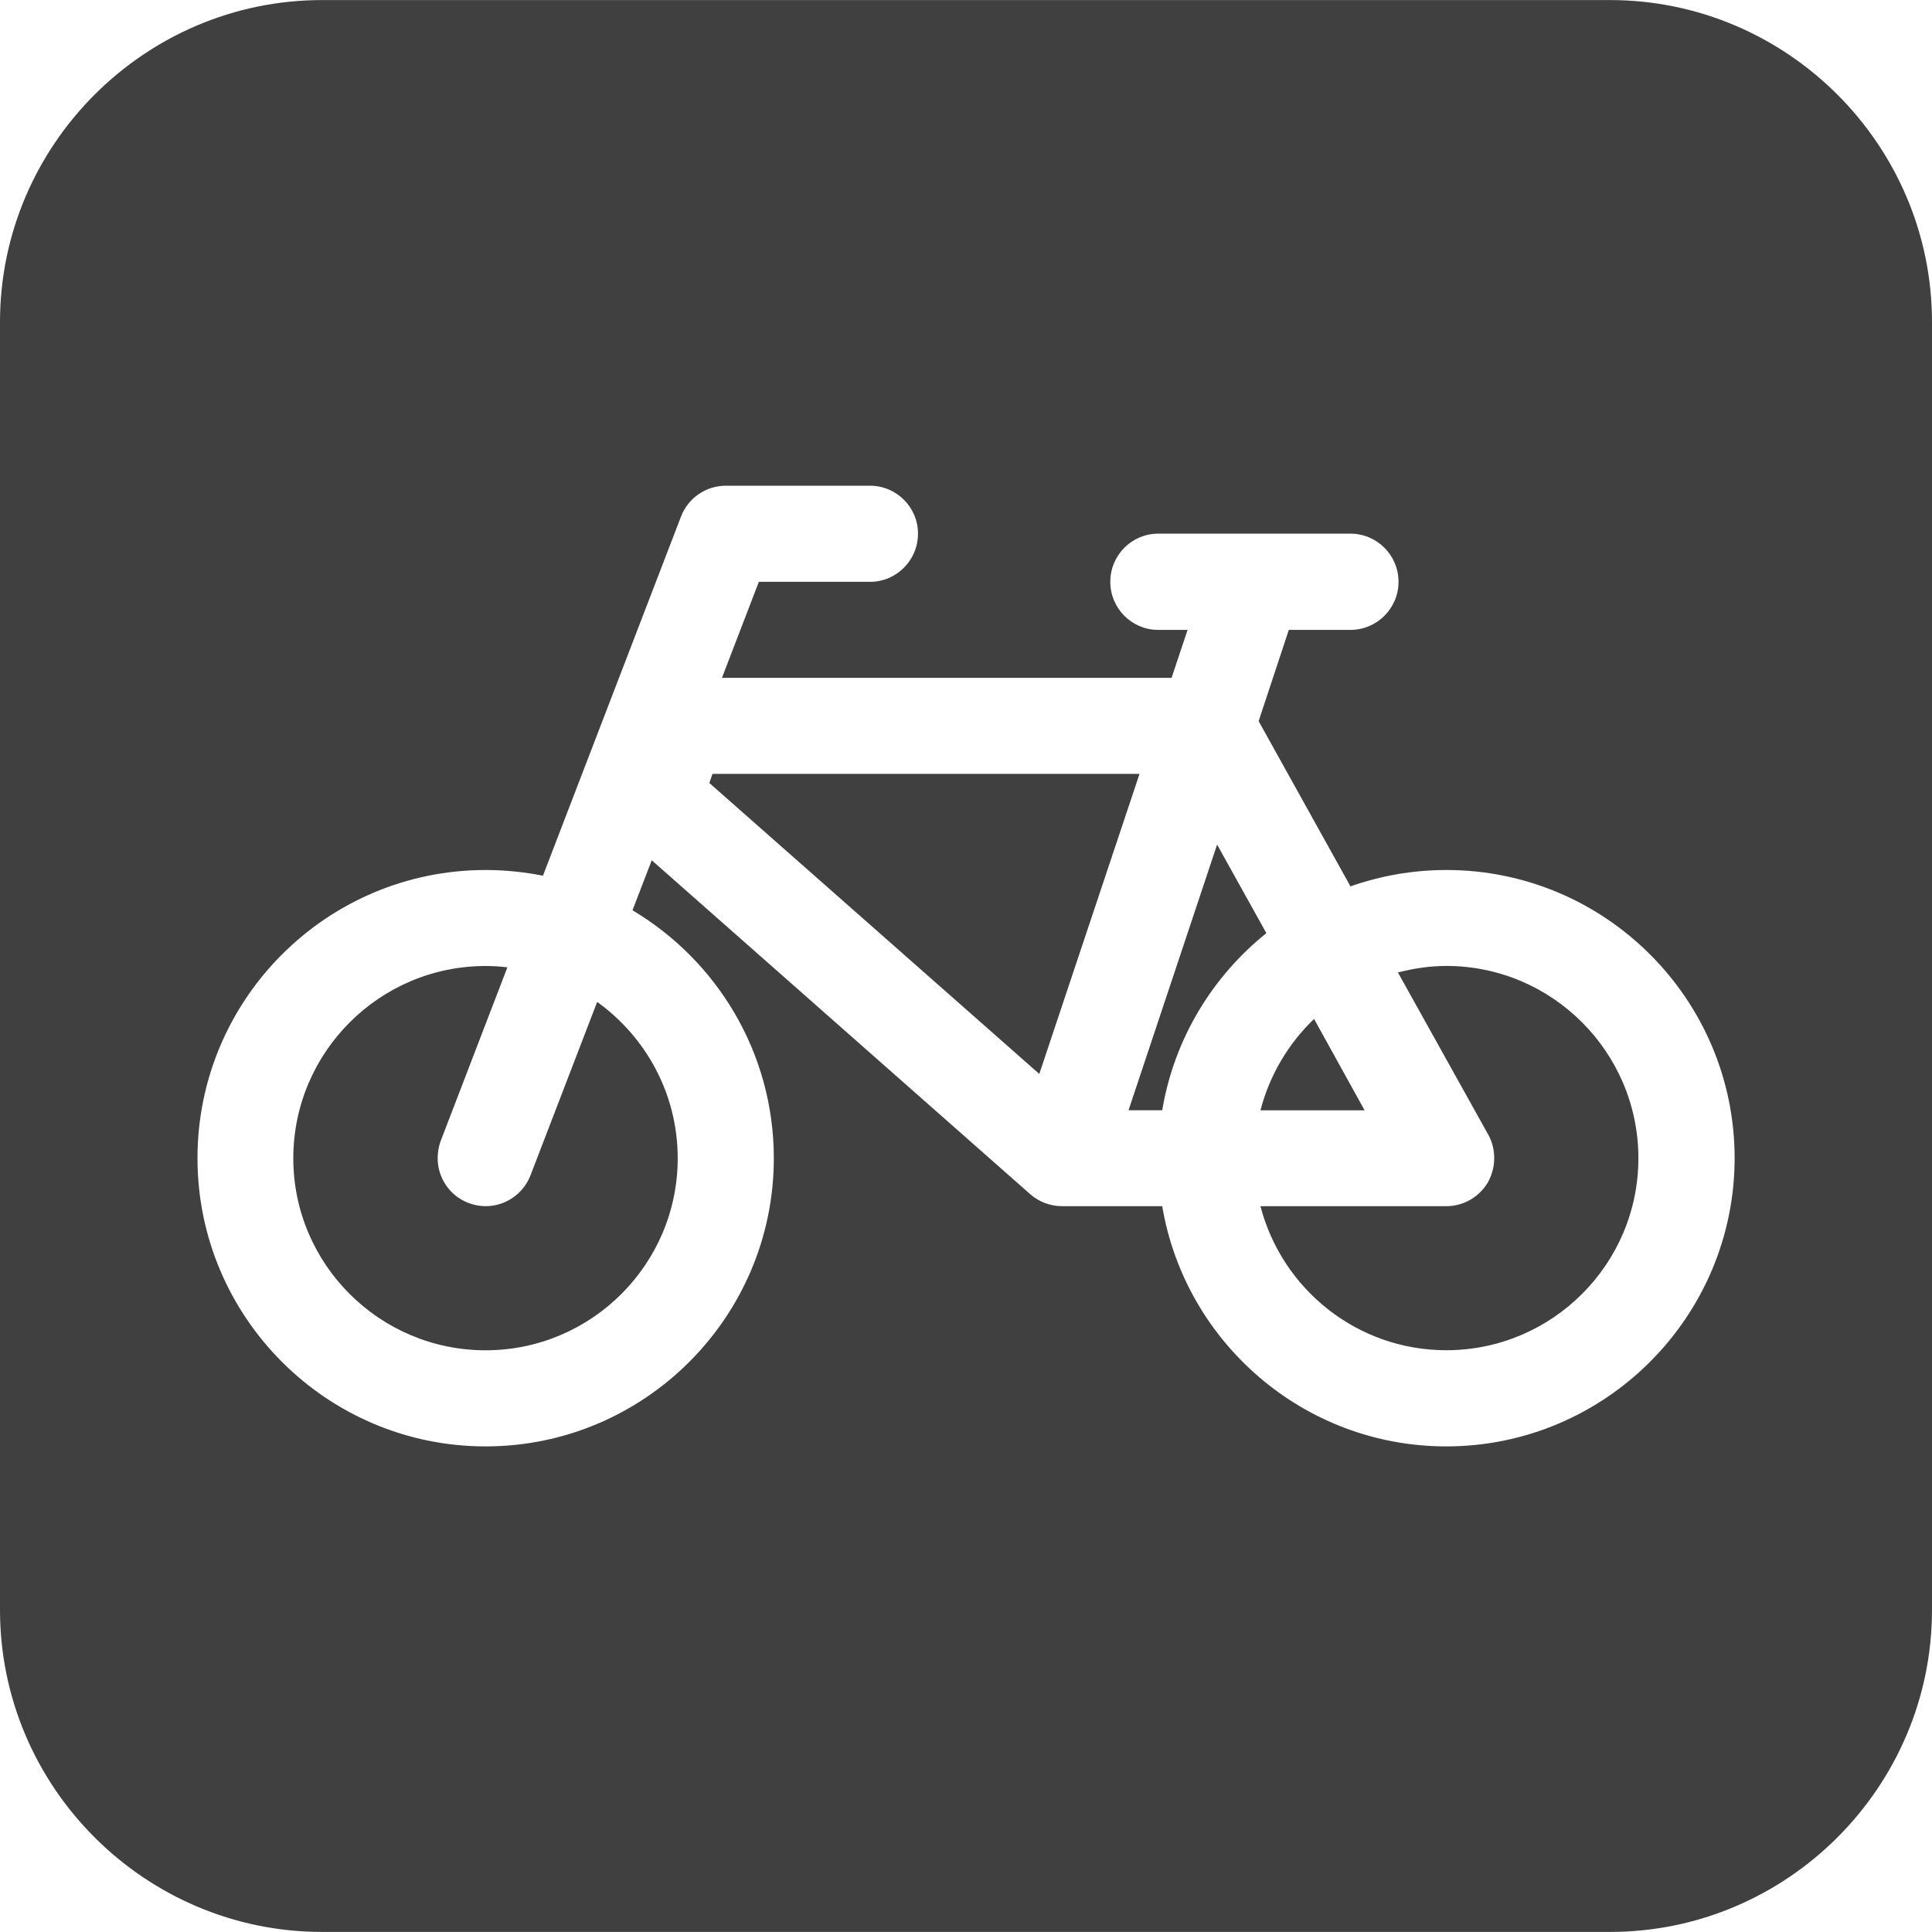 <?xml version="1.0" encoding="utf-8"?>
<!-- Generator: Adobe Illustrator 14.0.0, SVG Export Plug-In . SVG Version: 6.00 Build 43363)  -->
<!DOCTYPE svg PUBLIC "-//W3C//DTD SVG 1.1//EN" "http://www.w3.org/Graphics/SVG/1.1/DTD/svg11.dtd">
<svg version="1.1" id="Layer_1" xmlns="http://www.w3.org/2000/svg" xmlns:xlink="http://www.w3.org/1999/xlink" x="0px" y="0px"
	 width="32px" height="32px" viewBox="0 0 32 32" enable-background="new 0 0 32 32" xml:space="preserve">
<g>
	<polygon fill="#404040" points="11.801,12.818 11.749,12.969 17.214,17.788 18.874,12.818 	"/>
	<path fill="#404040" d="M22.602,18.39l-0.837-1.513c-0.423,0.405-0.735,0.926-0.888,1.513H22.602z"/>
	<path fill="#404040" d="M9.891,16.595l-1.105,2.874c-0.123,0.314-0.423,0.509-0.742,0.509c-0.096,0-0.192-0.017-0.287-0.054
		c-0.314-0.121-0.508-0.421-0.508-0.74c0-0.096,0.016-0.193,0.05-0.286l1.105-2.876c-0.118-0.014-0.239-0.022-0.361-0.022
		c-1.756,0-3.185,1.429-3.185,3.185c0,1.754,1.429,3.18,3.185,3.18c1.754,0,3.182-1.426,3.182-3.18
		C11.225,18.117,10.697,17.174,9.891,16.595z"/>
	<path fill="#404040" d="M26.666,0.001H5.335C2.401,0.001,0,2.4,0,5.334v21.331c0,2.936,2.401,5.334,5.335,5.334h21.331
		c2.935,0,5.334-2.398,5.334-5.334V5.334C32,2.4,29.601,0.001,26.666,0.001z M23.955,23.957c-2.361,0-4.326-1.725-4.705-3.979h-1.66
		c-0.19,0-0.379-0.069-0.526-0.198l-6.269-5.531l-0.319,0.828c1.4,0.834,2.341,2.362,2.341,4.107c0,2.631-2.143,4.773-4.773,4.773
		c-2.634,0-4.773-2.143-4.773-4.773c0-2.634,2.14-4.774,4.773-4.774c0.324,0,0.641,0.034,0.949,0.094l2.287-5.949
		c0.118-0.307,0.412-0.51,0.742-0.51h2.389c0.437,0,0.794,0.356,0.794,0.794c0,0.441-0.357,0.798-0.794,0.798h-1.842l-0.611,1.59
		h7.447l0.265-0.794h-0.486c-0.438,0-0.794-0.356-0.794-0.796c0-0.441,0.355-0.798,0.794-0.798h3.184
		c0.438,0,0.796,0.356,0.796,0.798c0,0.439-0.358,0.796-0.796,0.796h-1.021l-0.5,1.511l1.521,2.737
		c0.498-0.175,1.032-0.271,1.59-0.271c2.631,0,4.773,2.141,4.773,4.774C28.729,21.814,26.586,23.957,23.955,23.957z"/>
	<path fill="#404040" d="M23.955,15.999c-0.274,0-0.545,0.042-0.801,0.108l1.497,2.688c0.068,0.122,0.098,0.254,0.098,0.389
		c0,0.138-0.037,0.277-0.106,0.402c-0.146,0.243-0.404,0.392-0.688,0.392h-3.078c0.356,1.372,1.6,2.386,3.078,2.386
		c1.754,0,3.182-1.426,3.182-3.18C27.137,17.428,25.709,15.999,23.955,15.999z"/>
	<path fill="#404040" d="M20.159,13.989l-1.467,4.4h0.558c0.198-1.182,0.83-2.215,1.725-2.933L20.159,13.989z"/>
</g>
</svg>
